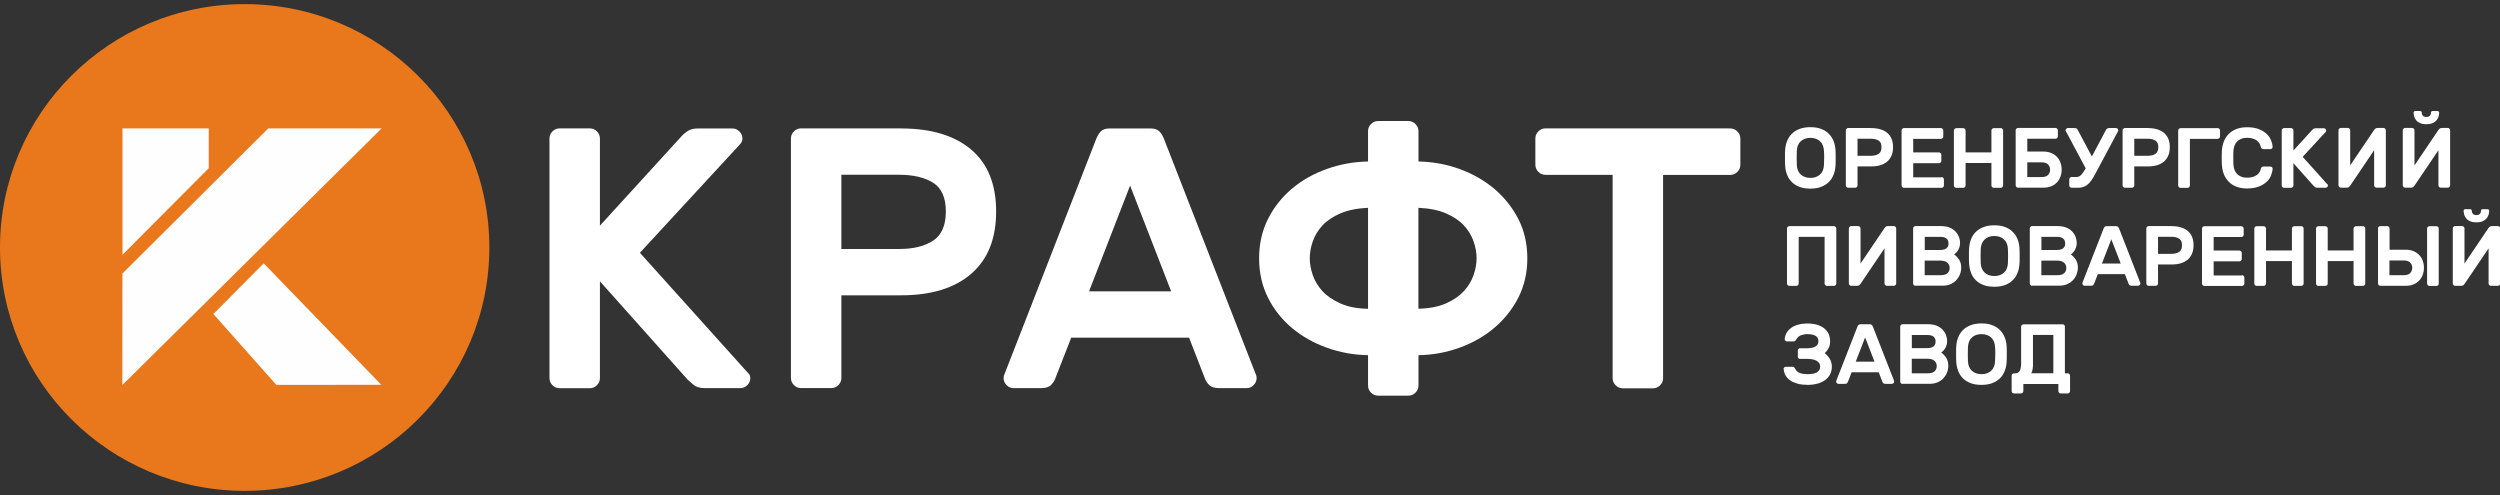 <svg width="303" height="60" viewBox="0 0 303 60" fill="none" xmlns="http://www.w3.org/2000/svg">
<rect x="0" y="0" width="303" height="60" fill="#333333" stroke="none"/>
<g clip-path="url(#clip0_4_150)">
<path d="M216.358 18.215C216.375 17.825 216.453 17.462 216.584 17.125C216.714 16.787 216.906 16.485 217.149 16.234C217.401 15.983 217.706 15.784 218.08 15.637C218.454 15.49 218.897 15.412 219.41 15.412C219.923 15.412 220.358 15.481 220.732 15.628C221.106 15.775 221.419 15.974 221.663 16.225C221.906 16.476 222.106 16.779 222.237 17.116C222.367 17.453 222.445 17.817 222.463 18.215C222.463 18.344 222.48 18.491 222.48 18.647C222.48 18.803 222.48 18.967 222.48 19.14C222.48 19.313 222.48 19.469 222.48 19.633C222.48 19.797 222.48 19.936 222.463 20.066C222.445 20.455 222.367 20.818 222.237 21.155C222.106 21.493 221.923 21.796 221.671 22.047C221.419 22.297 221.106 22.496 220.732 22.643C220.358 22.79 219.915 22.86 219.41 22.86C218.906 22.86 218.454 22.79 218.08 22.643C217.706 22.496 217.393 22.297 217.149 22.047C216.897 21.796 216.714 21.502 216.584 21.155C216.453 20.818 216.384 20.455 216.358 20.066C216.358 19.936 216.349 19.789 216.34 19.633C216.332 19.477 216.34 19.313 216.34 19.14C216.34 18.967 216.34 18.811 216.34 18.647C216.34 18.483 216.34 18.344 216.358 18.215ZM221.063 18.267C221.036 17.773 220.871 17.384 220.584 17.116C220.289 16.848 219.897 16.71 219.419 16.71C218.941 16.71 218.541 16.848 218.254 17.116C217.958 17.384 217.801 17.773 217.775 18.267C217.758 18.526 217.758 18.82 217.758 19.14C217.758 19.46 217.758 19.754 217.775 20.014C217.801 20.507 217.967 20.887 218.254 21.155C218.549 21.424 218.941 21.562 219.419 21.562C219.897 21.562 220.289 21.424 220.584 21.155C220.88 20.887 221.036 20.507 221.063 20.014C221.08 19.754 221.089 19.46 221.089 19.14C221.089 18.82 221.089 18.526 221.063 18.267Z" fill="white"/>
<path d="M226.793 15.525C227.628 15.525 228.28 15.724 228.741 16.113C229.202 16.502 229.437 17.082 229.437 17.834C229.437 18.587 229.202 19.166 228.741 19.573C228.28 19.971 227.628 20.17 226.793 20.17H225.132V22.471C225.132 22.548 225.106 22.609 225.045 22.669C224.993 22.721 224.924 22.756 224.845 22.756H224.002C223.924 22.756 223.863 22.73 223.802 22.669C223.75 22.618 223.715 22.548 223.715 22.471V15.802C223.715 15.724 223.741 15.663 223.802 15.603C223.854 15.551 223.924 15.516 224.002 15.516H226.785L226.793 15.525ZM225.132 18.881H226.741C227.141 18.881 227.454 18.803 227.689 18.647C227.924 18.492 228.037 18.224 228.037 17.834C228.037 17.445 227.924 17.186 227.689 17.038C227.454 16.891 227.141 16.814 226.741 16.814H225.132V18.881Z" fill="white"/>
<path d="M235.316 21.458C235.394 21.458 235.455 21.484 235.516 21.545C235.568 21.596 235.603 21.666 235.603 21.744V22.479C235.603 22.557 235.577 22.617 235.516 22.678C235.464 22.73 235.394 22.764 235.316 22.764H230.759C230.681 22.764 230.62 22.738 230.559 22.678C230.507 22.626 230.472 22.557 230.472 22.479V15.81C230.472 15.732 230.498 15.671 230.559 15.611C230.611 15.559 230.681 15.524 230.759 15.524H235.238C235.316 15.524 235.377 15.55 235.438 15.611C235.49 15.663 235.525 15.732 235.525 15.81V16.545C235.525 16.623 235.499 16.683 235.438 16.744C235.386 16.796 235.316 16.831 235.238 16.831H231.881V18.474H235.003C235.081 18.474 235.142 18.5 235.203 18.561C235.255 18.612 235.29 18.682 235.29 18.759V19.495C235.29 19.573 235.264 19.633 235.203 19.694C235.151 19.745 235.081 19.78 235.003 19.78H231.881V21.493H235.316V21.458Z" fill="white"/>
<path d="M242.49 15.524C242.569 15.524 242.63 15.55 242.69 15.611C242.743 15.663 242.777 15.732 242.777 15.81V22.479C242.777 22.557 242.751 22.617 242.69 22.678C242.638 22.73 242.569 22.764 242.49 22.764H241.647C241.569 22.764 241.508 22.738 241.447 22.678C241.395 22.626 241.36 22.557 241.36 22.479V19.754H238.229V22.479C238.229 22.557 238.203 22.617 238.142 22.678C238.09 22.73 238.02 22.764 237.942 22.764H237.099C237.02 22.764 236.959 22.738 236.899 22.686C236.846 22.634 236.812 22.565 236.812 22.488V15.819C236.812 15.741 236.838 15.68 236.899 15.62C236.951 15.568 237.02 15.533 237.099 15.533H237.942C238.02 15.533 238.081 15.559 238.142 15.62C238.194 15.671 238.229 15.741 238.229 15.819V18.474H241.36V15.819C241.36 15.741 241.386 15.68 241.447 15.62C241.499 15.568 241.569 15.533 241.647 15.533H242.49V15.524Z" fill="white"/>
<path d="M244.586 22.747C244.508 22.747 244.447 22.721 244.386 22.661C244.334 22.609 244.299 22.54 244.299 22.462V15.793C244.299 15.715 244.325 15.654 244.386 15.594C244.438 15.542 244.508 15.507 244.586 15.507H249.126C249.204 15.507 249.265 15.533 249.326 15.594C249.378 15.646 249.413 15.715 249.413 15.793V16.528C249.413 16.606 249.387 16.666 249.326 16.727C249.274 16.779 249.204 16.813 249.126 16.813H245.708V18.37H247.673C248.004 18.37 248.308 18.422 248.578 18.535C248.848 18.639 249.074 18.786 249.265 18.976C249.456 19.166 249.604 19.391 249.708 19.659C249.813 19.927 249.874 20.23 249.874 20.559C249.874 20.861 249.822 21.147 249.726 21.407C249.63 21.675 249.491 21.908 249.3 22.107C249.117 22.306 248.882 22.462 248.613 22.574C248.343 22.687 248.03 22.747 247.673 22.747H244.595H244.586ZM245.708 21.458H247.456C247.813 21.458 248.065 21.372 248.23 21.199C248.395 21.026 248.474 20.81 248.474 20.567C248.474 20.325 248.395 20.109 248.23 19.936C248.065 19.763 247.813 19.677 247.456 19.677H245.708V21.476V21.458Z" fill="white"/>
<path d="M250.361 15.888C250.361 15.888 250.343 15.828 250.343 15.793C250.343 15.732 250.369 15.672 250.43 15.611C250.482 15.551 250.552 15.516 250.63 15.516H251.404C251.543 15.516 251.639 15.542 251.7 15.594C251.761 15.646 251.804 15.706 251.839 15.776L253.535 18.967L255.231 15.776C255.265 15.706 255.309 15.646 255.37 15.594C255.431 15.542 255.526 15.516 255.665 15.516H256.448C256.526 15.516 256.587 15.542 256.648 15.603C256.7 15.655 256.735 15.724 256.735 15.802C256.735 15.836 256.735 15.871 256.709 15.897L254.178 20.645C254.022 20.931 253.883 21.199 253.735 21.45C253.596 21.701 253.439 21.926 253.265 22.125C253.091 22.323 252.9 22.471 252.674 22.583C252.448 22.695 252.178 22.756 251.856 22.756H251.082C251.004 22.756 250.943 22.73 250.882 22.669C250.83 22.618 250.795 22.548 250.795 22.471V21.735C250.795 21.657 250.822 21.597 250.882 21.536C250.935 21.484 251.004 21.45 251.082 21.45H251.674C251.9 21.45 252.083 21.363 252.248 21.19C252.404 21.017 252.587 20.749 252.787 20.403L250.378 15.888H250.361Z" fill="white"/>
<path d="M260.335 15.525C261.17 15.525 261.823 15.724 262.283 16.113C262.744 16.502 262.979 17.082 262.979 17.834C262.979 18.587 262.744 19.166 262.283 19.573C261.823 19.971 261.17 20.17 260.335 20.17H258.674V22.471C258.674 22.548 258.648 22.609 258.588 22.669C258.535 22.721 258.466 22.756 258.387 22.756H257.544C257.466 22.756 257.405 22.73 257.344 22.669C257.292 22.618 257.257 22.548 257.257 22.471V15.802C257.257 15.724 257.283 15.663 257.344 15.603C257.396 15.551 257.466 15.516 257.544 15.516H260.327L260.335 15.525ZM258.674 18.881H260.283C260.675 18.881 260.988 18.803 261.231 18.647C261.466 18.492 261.588 18.224 261.588 17.834C261.588 17.445 261.475 17.186 261.231 17.038C260.996 16.891 260.683 16.814 260.283 16.814H258.674V18.881Z" fill="white"/>
<path d="M268.78 15.524C268.858 15.524 268.919 15.55 268.98 15.611C269.032 15.663 269.067 15.732 269.067 15.81V16.545C269.067 16.623 269.04 16.683 268.98 16.744C268.927 16.796 268.858 16.831 268.78 16.831H265.414V22.488C265.414 22.565 265.388 22.626 265.327 22.686C265.275 22.738 265.205 22.773 265.127 22.773H264.284C264.205 22.773 264.144 22.747 264.084 22.686C264.031 22.634 263.997 22.565 263.997 22.488V15.819C263.997 15.741 264.023 15.68 264.084 15.62C264.136 15.568 264.205 15.533 264.284 15.533H268.771L268.78 15.524Z" fill="white"/>
<path d="M274.024 20.455C274.041 20.369 274.076 20.299 274.128 20.256C274.189 20.213 274.25 20.187 274.319 20.187H275.163C275.241 20.187 275.311 20.213 275.363 20.265C275.424 20.317 275.45 20.386 275.441 20.464C275.424 20.749 275.345 21.026 275.232 21.311C275.119 21.597 274.928 21.848 274.676 22.073C274.424 22.297 274.111 22.488 273.728 22.626C273.345 22.765 272.884 22.842 272.345 22.842C271.867 22.842 271.441 22.773 271.076 22.635C270.71 22.496 270.397 22.297 270.145 22.047C269.893 21.796 269.693 21.493 269.545 21.147C269.406 20.792 269.319 20.412 269.293 19.997C269.275 19.737 269.275 19.443 269.275 19.132C269.275 18.82 269.275 18.526 269.293 18.267C269.319 17.852 269.406 17.471 269.545 17.116C269.684 16.762 269.884 16.468 270.145 16.217C270.397 15.966 270.71 15.767 271.076 15.629C271.441 15.49 271.867 15.421 272.345 15.421C272.884 15.421 273.345 15.49 273.728 15.637C274.111 15.784 274.424 15.966 274.676 16.191C274.928 16.416 275.111 16.675 275.232 16.961C275.354 17.246 275.424 17.523 275.441 17.8C275.441 17.886 275.424 17.947 275.363 17.998C275.302 18.05 275.241 18.076 275.163 18.076H274.319C274.25 18.076 274.189 18.05 274.119 18.007C274.05 17.964 274.015 17.895 274.006 17.808C273.989 17.67 273.937 17.54 273.858 17.402C273.78 17.272 273.676 17.151 273.545 17.047C273.415 16.943 273.25 16.857 273.05 16.796C272.85 16.727 272.615 16.701 272.345 16.701C272.076 16.701 271.841 16.744 271.641 16.822C271.441 16.909 271.276 17.012 271.136 17.151C270.997 17.289 270.893 17.454 270.823 17.644C270.754 17.834 270.71 18.042 270.693 18.249C270.675 18.509 270.675 18.803 270.675 19.114C270.675 19.426 270.675 19.72 270.693 19.979C270.71 20.196 270.754 20.403 270.823 20.593C270.893 20.784 270.997 20.948 271.136 21.087C271.276 21.225 271.441 21.337 271.641 21.415C271.841 21.502 272.076 21.536 272.345 21.536C272.615 21.536 272.85 21.502 273.05 21.441C273.25 21.372 273.415 21.294 273.554 21.19C273.684 21.087 273.798 20.974 273.867 20.836C273.945 20.706 273.989 20.567 274.015 20.429L274.024 20.455Z" fill="white"/>
<path d="M282.076 22.314C282.076 22.314 282.129 22.384 282.137 22.41C282.137 22.436 282.146 22.462 282.146 22.47C282.146 22.548 282.12 22.609 282.059 22.669C282.007 22.721 281.937 22.756 281.859 22.756H280.876C280.737 22.756 280.624 22.721 280.546 22.643C280.468 22.565 280.415 22.531 280.398 22.513L277.963 19.78V22.479C277.963 22.557 277.937 22.617 277.876 22.678C277.824 22.73 277.754 22.764 277.676 22.764H276.833C276.754 22.764 276.693 22.738 276.633 22.678C276.58 22.626 276.546 22.557 276.546 22.479V15.81C276.546 15.732 276.572 15.671 276.633 15.611C276.685 15.559 276.754 15.524 276.833 15.524H277.676C277.754 15.524 277.815 15.55 277.876 15.611C277.928 15.663 277.963 15.732 277.963 15.81V18.24L280.224 15.767C280.285 15.697 280.355 15.646 280.424 15.602C280.494 15.559 280.581 15.542 280.694 15.542H281.65C281.729 15.542 281.789 15.568 281.85 15.628C281.903 15.68 281.937 15.749 281.937 15.827C281.937 15.879 281.92 15.931 281.876 15.983L279.085 19.01L282.085 22.349L282.076 22.314Z" fill="white"/>
<path d="M283.711 22.747C283.633 22.747 283.572 22.721 283.511 22.661C283.459 22.609 283.424 22.54 283.424 22.462V15.793C283.424 15.715 283.45 15.654 283.511 15.594C283.563 15.542 283.633 15.507 283.711 15.507H284.555C284.633 15.507 284.694 15.533 284.755 15.594C284.807 15.646 284.842 15.715 284.842 15.793V20.048L287.746 15.749C287.746 15.749 287.816 15.663 287.877 15.602C287.938 15.542 288.033 15.507 288.146 15.507H288.877C288.955 15.507 289.016 15.533 289.077 15.594C289.129 15.646 289.164 15.715 289.164 15.793V22.462C289.164 22.54 289.138 22.6 289.077 22.661C289.025 22.713 288.955 22.747 288.877 22.747H288.033C287.955 22.747 287.894 22.721 287.833 22.661C287.781 22.609 287.746 22.54 287.746 22.462V18.206L284.842 22.505C284.842 22.505 284.772 22.591 284.703 22.652C284.642 22.713 284.555 22.747 284.433 22.747H283.711Z" fill="white"/>
<path d="M291.503 22.747C291.425 22.747 291.364 22.721 291.303 22.661C291.251 22.609 291.216 22.54 291.216 22.462V15.793C291.216 15.715 291.242 15.655 291.303 15.594C291.355 15.542 291.425 15.508 291.503 15.508H292.347C292.425 15.508 292.486 15.534 292.547 15.594C292.599 15.646 292.634 15.715 292.634 15.793V20.049L295.538 15.75C295.538 15.75 295.608 15.663 295.669 15.603C295.73 15.542 295.825 15.508 295.938 15.508H296.669C296.747 15.508 296.808 15.534 296.869 15.594C296.921 15.646 296.956 15.715 296.956 15.793V22.462C296.956 22.54 296.93 22.6 296.869 22.661C296.817 22.713 296.747 22.747 296.669 22.747H295.825C295.747 22.747 295.686 22.721 295.625 22.661C295.573 22.609 295.538 22.54 295.538 22.462V18.206L292.634 22.505C292.634 22.505 292.564 22.592 292.495 22.652C292.434 22.713 292.347 22.747 292.225 22.747H291.503ZM294.817 14.928C295.017 14.841 295.173 14.729 295.295 14.599C295.417 14.461 295.495 14.314 295.547 14.149C295.599 13.985 295.625 13.821 295.625 13.656C295.625 13.605 295.608 13.553 295.573 13.518C295.538 13.483 295.486 13.457 295.425 13.457H294.834C294.773 13.457 294.721 13.475 294.686 13.518C294.651 13.553 294.634 13.605 294.634 13.656C294.634 13.812 294.591 13.933 294.495 14.028C294.399 14.124 294.26 14.175 294.077 14.175C293.895 14.175 293.747 14.124 293.66 14.028C293.564 13.933 293.521 13.812 293.521 13.656C293.521 13.605 293.503 13.553 293.469 13.518C293.434 13.483 293.382 13.457 293.321 13.457H292.729C292.669 13.457 292.616 13.475 292.582 13.518C292.547 13.553 292.529 13.605 292.529 13.656C292.529 13.821 292.556 13.985 292.608 14.149C292.66 14.314 292.747 14.461 292.86 14.599C292.973 14.738 293.138 14.841 293.338 14.928C293.538 15.014 293.782 15.058 294.077 15.058C294.373 15.058 294.617 15.014 294.817 14.928Z" fill="white"/>
<path d="M222.271 27.409C222.35 27.409 222.41 27.435 222.471 27.496C222.524 27.548 222.558 27.617 222.558 27.695V34.364C222.558 34.441 222.532 34.502 222.471 34.562C222.419 34.614 222.35 34.649 222.271 34.649H221.428C221.349 34.649 221.289 34.623 221.228 34.562C221.176 34.511 221.141 34.441 221.141 34.364V28.707H218.001V34.364C218.001 34.441 217.975 34.502 217.914 34.562C217.862 34.614 217.793 34.649 217.714 34.649H216.871C216.793 34.649 216.732 34.623 216.671 34.562C216.619 34.511 216.584 34.441 216.584 34.364V27.695C216.584 27.617 216.61 27.556 216.671 27.496C216.723 27.444 216.793 27.409 216.871 27.409H222.245H222.271Z" fill="white"/>
<path d="M224.367 34.641C224.289 34.641 224.228 34.615 224.167 34.554C224.115 34.502 224.08 34.433 224.08 34.355V27.686C224.08 27.608 224.106 27.548 224.167 27.487C224.219 27.436 224.289 27.401 224.367 27.401H225.211C225.289 27.401 225.35 27.427 225.411 27.487C225.463 27.539 225.498 27.608 225.498 27.686V31.942L228.402 27.643C228.402 27.643 228.472 27.557 228.533 27.496C228.594 27.436 228.689 27.401 228.802 27.401H229.533C229.611 27.401 229.672 27.427 229.733 27.487C229.785 27.539 229.82 27.608 229.82 27.686V34.355C229.82 34.433 229.794 34.494 229.733 34.554C229.681 34.606 229.611 34.641 229.533 34.641H228.689C228.611 34.641 228.55 34.615 228.489 34.554C228.437 34.502 228.402 34.433 228.402 34.355V30.1L225.498 34.398C225.498 34.398 225.428 34.485 225.359 34.546C225.298 34.606 225.211 34.641 225.089 34.641H224.367Z" fill="white"/>
<path d="M232.159 34.641C232.081 34.641 232.02 34.615 231.959 34.554C231.907 34.502 231.872 34.433 231.872 34.355V27.686C231.872 27.608 231.898 27.548 231.959 27.487C232.011 27.436 232.081 27.401 232.159 27.401H235.22C235.664 27.401 236.038 27.47 236.333 27.6C236.629 27.738 236.873 27.903 237.047 28.102C237.22 28.3 237.36 28.525 237.438 28.759C237.516 28.992 237.56 29.217 237.56 29.425C237.56 29.633 237.534 29.814 237.473 29.979C237.42 30.143 237.351 30.281 237.273 30.394C237.194 30.506 237.116 30.601 237.029 30.679C236.951 30.757 236.881 30.809 236.838 30.835C237.055 30.982 237.247 31.181 237.429 31.449C237.612 31.717 237.699 32.046 237.699 32.452C237.699 32.712 237.655 32.971 237.551 33.231C237.455 33.49 237.307 33.724 237.125 33.931C236.942 34.139 236.707 34.303 236.42 34.433C236.142 34.563 235.82 34.623 235.446 34.623H232.142L232.159 34.641ZM236.16 29.503C236.16 29.243 236.073 29.044 235.907 28.906C235.742 28.767 235.481 28.707 235.116 28.707H233.281V30.299H235.116C235.472 30.299 235.742 30.229 235.907 30.1C236.073 29.97 236.16 29.771 236.16 29.503ZM233.281 33.352H235.203C235.586 33.352 235.864 33.274 236.038 33.11C236.212 32.945 236.299 32.738 236.299 32.478C236.299 32.219 236.203 32.002 236.02 31.838C235.838 31.674 235.559 31.587 235.194 31.587H233.272V33.352H233.281Z" fill="white"/>
<path d="M238.655 30.108C238.681 29.719 238.751 29.356 238.881 29.018C239.012 28.681 239.194 28.378 239.447 28.127C239.699 27.877 240.003 27.678 240.377 27.531C240.751 27.384 241.195 27.306 241.708 27.306C242.221 27.306 242.656 27.375 243.03 27.522C243.404 27.669 243.717 27.868 243.96 28.119C244.212 28.37 244.404 28.672 244.534 29.01C244.665 29.347 244.743 29.71 244.76 30.108C244.76 30.238 244.769 30.385 244.778 30.541C244.786 30.696 244.778 30.861 244.778 31.034C244.778 31.207 244.778 31.362 244.778 31.527C244.778 31.691 244.778 31.829 244.76 31.959C244.743 32.349 244.665 32.712 244.534 33.049C244.404 33.386 244.212 33.689 243.969 33.94C243.717 34.191 243.404 34.39 243.03 34.537C242.656 34.684 242.212 34.753 241.708 34.753C241.203 34.753 240.751 34.684 240.377 34.537C240.003 34.39 239.69 34.191 239.447 33.94C239.194 33.689 239.012 33.395 238.881 33.049C238.751 32.712 238.681 32.349 238.655 31.959C238.655 31.829 238.647 31.682 238.638 31.527C238.629 31.371 238.638 31.207 238.638 31.034C238.638 30.861 238.638 30.705 238.638 30.541C238.638 30.376 238.638 30.238 238.655 30.108ZM243.36 30.16C243.334 29.667 243.169 29.278 242.882 29.01C242.586 28.741 242.195 28.603 241.716 28.603C241.238 28.603 240.847 28.741 240.551 29.01C240.255 29.278 240.099 29.667 240.064 30.16C240.047 30.42 240.047 30.714 240.047 31.034C240.047 31.354 240.047 31.648 240.064 31.907C240.09 32.4 240.255 32.781 240.551 33.049C240.847 33.317 241.238 33.456 241.716 33.456C242.195 33.456 242.586 33.317 242.882 33.049C243.177 32.781 243.334 32.4 243.36 31.907C243.377 31.648 243.377 31.354 243.377 31.034C243.377 30.714 243.377 30.42 243.36 30.16Z" fill="white"/>
<path d="M246.299 34.641C246.221 34.641 246.16 34.615 246.099 34.554C246.047 34.502 246.012 34.433 246.012 34.355V27.686C246.012 27.608 246.039 27.548 246.099 27.487C246.152 27.436 246.221 27.401 246.299 27.401H249.361C249.804 27.401 250.178 27.47 250.474 27.6C250.769 27.73 251.013 27.903 251.187 28.102C251.361 28.3 251.5 28.525 251.578 28.759C251.656 28.992 251.7 29.217 251.7 29.425C251.7 29.633 251.674 29.814 251.613 29.979C251.561 30.143 251.491 30.281 251.413 30.394C251.335 30.506 251.256 30.601 251.169 30.679C251.091 30.757 251.03 30.809 250.978 30.835C251.195 30.982 251.387 31.181 251.569 31.449C251.752 31.717 251.839 32.046 251.839 32.452C251.839 32.712 251.787 32.971 251.691 33.231C251.596 33.49 251.456 33.724 251.265 33.931C251.074 34.139 250.848 34.303 250.561 34.433C250.282 34.563 249.952 34.623 249.587 34.623H246.282L246.299 34.641ZM250.3 29.503C250.3 29.243 250.213 29.044 250.048 28.906C249.882 28.767 249.621 28.707 249.256 28.707H247.421V30.299H249.256C249.613 30.299 249.882 30.229 250.048 30.1C250.213 29.961 250.3 29.771 250.3 29.503ZM247.421 33.352H249.343C249.726 33.352 250.004 33.274 250.178 33.11C250.352 32.945 250.439 32.738 250.439 32.478C250.439 32.219 250.343 32.002 250.161 31.838C249.978 31.674 249.7 31.587 249.334 31.587H247.413V33.352H247.421Z" fill="white"/>
<path d="M256.457 27.409C256.57 27.409 256.648 27.435 256.709 27.496C256.761 27.556 256.813 27.643 256.857 27.755L259.405 34.277C259.405 34.277 259.414 34.32 259.414 34.346C259.414 34.424 259.387 34.485 259.327 34.545C259.274 34.597 259.205 34.632 259.127 34.632H258.379C258.24 34.632 258.144 34.606 258.092 34.545C258.04 34.485 257.996 34.433 257.979 34.372L257.535 33.222H254.257L253.813 34.372C253.787 34.424 253.752 34.485 253.7 34.545C253.648 34.606 253.552 34.632 253.413 34.632H252.665C252.587 34.632 252.526 34.606 252.465 34.545C252.413 34.493 252.378 34.424 252.378 34.346C252.378 34.32 252.378 34.294 252.387 34.277L254.935 27.755C254.978 27.634 255.022 27.548 255.083 27.496C255.135 27.435 255.222 27.409 255.335 27.409H256.474H256.457ZM257.031 31.942L255.892 29.001L254.752 31.942H257.031Z" fill="white"/>
<path d="M263.214 27.41C264.049 27.41 264.701 27.608 265.162 27.998C265.623 28.387 265.858 28.966 265.858 29.719C265.858 30.471 265.623 31.051 265.162 31.458C264.701 31.855 264.049 32.054 263.214 32.054H261.553V34.355C261.553 34.433 261.527 34.494 261.466 34.554C261.414 34.606 261.344 34.641 261.266 34.641H260.422C260.344 34.641 260.283 34.615 260.222 34.554C260.17 34.502 260.135 34.433 260.135 34.355V27.686C260.135 27.608 260.162 27.548 260.222 27.487C260.275 27.436 260.344 27.401 260.422 27.401H263.205L263.214 27.41ZM261.553 30.766H263.162C263.562 30.766 263.875 30.688 264.11 30.532C264.345 30.376 264.458 30.108 264.458 29.719C264.458 29.33 264.345 29.07 264.11 28.923C263.875 28.776 263.562 28.698 263.162 28.698H261.553V30.766Z" fill="white"/>
<path d="M271.728 33.352C271.806 33.352 271.867 33.378 271.928 33.438C271.98 33.49 272.015 33.559 272.015 33.637V34.372C272.015 34.45 271.989 34.511 271.928 34.571C271.876 34.623 271.806 34.658 271.728 34.658H267.171C267.092 34.658 267.032 34.632 266.971 34.571C266.919 34.519 266.884 34.45 266.884 34.372V27.703C266.884 27.626 266.91 27.565 266.971 27.505C267.023 27.453 267.092 27.418 267.171 27.418H271.649C271.728 27.418 271.789 27.444 271.849 27.505C271.902 27.556 271.936 27.626 271.936 27.703V28.439C271.936 28.517 271.91 28.577 271.849 28.638C271.797 28.689 271.728 28.724 271.649 28.724H268.293V30.367H271.415C271.493 30.367 271.554 30.393 271.615 30.454C271.667 30.506 271.702 30.575 271.702 30.653V31.388C271.702 31.466 271.675 31.527 271.615 31.587C271.562 31.639 271.493 31.674 271.415 31.674H268.293V33.386H271.728V33.352Z" fill="white"/>
<path d="M278.911 27.409C278.989 27.409 279.05 27.435 279.111 27.496C279.163 27.548 279.198 27.617 279.198 27.695V34.364C279.198 34.441 279.172 34.502 279.111 34.562C279.059 34.614 278.989 34.649 278.911 34.649H278.067C277.989 34.649 277.928 34.623 277.867 34.562C277.815 34.511 277.78 34.441 277.78 34.364V31.639H274.641V34.364C274.641 34.441 274.615 34.502 274.554 34.562C274.502 34.614 274.432 34.649 274.354 34.649H273.511C273.432 34.649 273.371 34.623 273.31 34.571C273.258 34.519 273.224 34.45 273.224 34.372V27.703C273.224 27.625 273.25 27.565 273.31 27.504C273.363 27.452 273.432 27.418 273.511 27.418H274.354C274.432 27.418 274.493 27.444 274.554 27.504C274.606 27.556 274.641 27.625 274.641 27.703V30.359H277.78V27.703C277.78 27.625 277.807 27.565 277.867 27.504C277.92 27.452 277.989 27.418 278.067 27.418H278.911V27.409Z" fill="white"/>
<path d="M286.381 27.409C286.459 27.409 286.52 27.435 286.581 27.496C286.633 27.548 286.668 27.617 286.668 27.695V34.364C286.668 34.441 286.642 34.502 286.581 34.562C286.529 34.614 286.459 34.649 286.381 34.649H285.538C285.459 34.649 285.398 34.623 285.338 34.562C285.285 34.511 285.251 34.441 285.251 34.364V31.639H282.12V34.364C282.12 34.441 282.094 34.502 282.033 34.562C281.981 34.614 281.911 34.649 281.833 34.649H280.989C280.911 34.649 280.85 34.623 280.789 34.571C280.737 34.519 280.702 34.45 280.702 34.372V27.703C280.702 27.625 280.728 27.565 280.789 27.504C280.842 27.452 280.911 27.418 280.989 27.418H281.833C281.911 27.418 281.972 27.444 282.033 27.504C282.085 27.556 282.12 27.625 282.12 27.703V30.359H285.251V27.703C285.251 27.625 285.277 27.565 285.338 27.504C285.39 27.452 285.459 27.418 285.538 27.418H286.381V27.409Z" fill="white"/>
<path d="M288.199 27.695C288.199 27.617 288.225 27.556 288.286 27.496C288.338 27.444 288.407 27.409 288.486 27.409H289.329C289.408 27.409 289.468 27.435 289.529 27.496C289.581 27.548 289.616 27.617 289.616 27.695V30.264H291.582C291.912 30.264 292.216 30.316 292.486 30.428C292.756 30.532 292.982 30.679 293.173 30.869C293.364 31.059 293.512 31.284 293.617 31.552C293.721 31.821 293.782 32.123 293.782 32.452C293.782 32.755 293.73 33.04 293.634 33.3C293.538 33.568 293.399 33.801 293.208 34C293.025 34.199 292.79 34.355 292.521 34.467C292.251 34.58 291.938 34.64 291.582 34.64H288.503C288.425 34.64 288.364 34.614 288.303 34.554C288.251 34.502 288.216 34.433 288.216 34.355V27.686L288.199 27.695ZM289.599 33.352H291.356C291.712 33.352 291.964 33.265 292.121 33.092C292.277 32.919 292.364 32.703 292.364 32.461C292.364 32.218 292.286 32.002 292.121 31.829C291.964 31.656 291.703 31.57 291.356 31.57H289.599V33.369V33.352ZM295.295 27.418C295.373 27.418 295.434 27.444 295.495 27.504C295.547 27.556 295.573 27.625 295.573 27.703V34.372C295.573 34.45 295.547 34.511 295.495 34.571C295.443 34.623 295.373 34.658 295.295 34.658H294.451C294.373 34.658 294.312 34.632 294.251 34.571C294.199 34.519 294.164 34.45 294.164 34.372V27.703C294.164 27.625 294.191 27.565 294.251 27.504C294.304 27.452 294.373 27.418 294.451 27.418H295.295Z" fill="white"/>
<path d="M297.565 34.64C297.487 34.64 297.426 34.614 297.365 34.554C297.313 34.502 297.278 34.433 297.278 34.355V27.686C297.278 27.608 297.304 27.548 297.365 27.487C297.417 27.435 297.487 27.401 297.565 27.401H298.408C298.487 27.401 298.548 27.427 298.608 27.487C298.661 27.539 298.695 27.608 298.695 27.686V31.942L301.6 27.643C301.6 27.643 301.67 27.556 301.739 27.496C301.809 27.435 301.887 27.401 302.009 27.401H302.739C302.817 27.401 302.878 27.427 302.939 27.487C302.991 27.539 303.026 27.608 303.026 27.686V34.355C303.026 34.433 303 34.493 302.939 34.554C302.887 34.606 302.817 34.64 302.739 34.64H301.896C301.817 34.64 301.756 34.614 301.696 34.554C301.643 34.502 301.617 34.433 301.617 34.355V30.099L298.713 34.398C298.713 34.398 298.643 34.485 298.582 34.545C298.521 34.606 298.426 34.64 298.313 34.64H297.582H297.565ZM300.878 26.821C301.078 26.735 301.235 26.622 301.356 26.492C301.469 26.354 301.556 26.207 301.609 26.043C301.661 25.878 301.687 25.714 301.687 25.549C301.687 25.498 301.67 25.446 301.635 25.411C301.6 25.377 301.548 25.351 301.487 25.351H300.896C300.835 25.351 300.782 25.368 300.748 25.411C300.713 25.446 300.696 25.498 300.696 25.549C300.696 25.705 300.652 25.826 300.556 25.922C300.461 26.017 300.322 26.069 300.139 26.069C299.956 26.069 299.808 26.017 299.722 25.922C299.626 25.826 299.582 25.705 299.582 25.549C299.582 25.498 299.565 25.446 299.53 25.411C299.495 25.377 299.443 25.351 299.382 25.351H298.791C298.73 25.351 298.678 25.368 298.643 25.411C298.608 25.446 298.591 25.498 298.591 25.549C298.591 25.714 298.617 25.878 298.669 26.043C298.721 26.207 298.808 26.354 298.921 26.492C299.035 26.631 299.2 26.735 299.4 26.821C299.6 26.907 299.843 26.951 300.139 26.951C300.435 26.951 300.678 26.907 300.878 26.821Z" fill="white"/>
<path d="M216.166 44.735C216.166 44.648 216.184 44.588 216.245 44.536C216.306 44.484 216.375 44.458 216.445 44.458H217.288C217.358 44.458 217.419 44.484 217.462 44.536C217.506 44.588 217.558 44.648 217.593 44.726C217.723 44.968 217.923 45.133 218.175 45.219C218.427 45.306 218.732 45.349 219.071 45.349C219.28 45.349 219.471 45.331 219.662 45.306C219.854 45.28 220.01 45.228 220.149 45.159C220.288 45.089 220.393 44.994 220.48 44.873C220.567 44.752 220.602 44.605 220.602 44.432C220.602 44.259 220.567 44.112 220.48 43.999C220.393 43.887 220.288 43.792 220.149 43.714C220.01 43.645 219.845 43.584 219.662 43.55C219.48 43.515 219.28 43.498 219.071 43.498H218.149C218.071 43.498 218.01 43.463 217.967 43.411C217.914 43.359 217.897 43.299 217.897 43.221V42.486C217.897 42.408 217.923 42.347 217.967 42.295C218.01 42.244 218.08 42.218 218.149 42.209H219.01C219.445 42.209 219.784 42.14 220.028 42.001C220.271 41.863 220.393 41.647 220.393 41.361C220.393 41.05 220.271 40.834 220.028 40.695C219.784 40.557 219.445 40.496 219.027 40.496C218.793 40.496 218.549 40.54 218.306 40.626C218.053 40.713 217.862 40.877 217.732 41.111C217.688 41.188 217.645 41.249 217.601 41.301C217.549 41.353 217.497 41.379 217.427 41.379H216.584C216.506 41.379 216.436 41.353 216.384 41.301C216.323 41.249 216.297 41.18 216.306 41.102C216.323 40.825 216.401 40.574 216.54 40.341C216.671 40.107 216.862 39.908 217.097 39.735C217.332 39.562 217.619 39.432 217.949 39.346C218.28 39.251 218.636 39.208 219.036 39.208C219.906 39.208 220.593 39.398 221.08 39.787C221.567 40.176 221.81 40.695 221.81 41.37C221.81 41.69 221.749 41.958 221.628 42.192C221.506 42.425 221.349 42.624 221.158 42.806C221.41 42.996 221.61 43.23 221.776 43.507C221.941 43.783 222.019 44.095 222.019 44.432C222.019 44.769 221.949 45.107 221.802 45.383C221.654 45.66 221.454 45.885 221.193 46.075C220.932 46.257 220.628 46.404 220.271 46.499C219.915 46.594 219.523 46.646 219.088 46.646C218.654 46.646 218.236 46.603 217.888 46.508C217.54 46.413 217.236 46.283 216.993 46.119C216.749 45.954 216.558 45.747 216.419 45.522C216.288 45.288 216.21 45.038 216.184 44.752L216.166 44.735Z" fill="white"/>
<path d="M226.62 39.303C226.733 39.303 226.811 39.329 226.872 39.389C226.924 39.45 226.976 39.536 227.02 39.649L229.568 46.171C229.568 46.171 229.576 46.214 229.576 46.24C229.576 46.318 229.55 46.378 229.489 46.439C229.437 46.491 229.368 46.525 229.289 46.525H228.541C228.402 46.525 228.307 46.499 228.254 46.439C228.202 46.378 228.159 46.326 228.141 46.266L227.698 45.115H224.419L223.976 46.266C223.95 46.318 223.915 46.378 223.863 46.439C223.811 46.499 223.715 46.525 223.576 46.525H222.828C222.75 46.525 222.689 46.499 222.628 46.439C222.576 46.387 222.541 46.318 222.541 46.24C222.541 46.214 222.541 46.188 222.55 46.171L225.098 39.649C225.141 39.528 225.185 39.441 225.245 39.389C225.298 39.329 225.385 39.303 225.498 39.303H226.637H226.62ZM227.193 43.835L226.054 40.894L224.915 43.835H227.193Z" fill="white"/>
<path d="M230.594 46.534C230.515 46.534 230.455 46.508 230.394 46.447C230.342 46.395 230.307 46.326 230.307 46.248V39.579C230.307 39.502 230.333 39.441 230.394 39.38C230.446 39.328 230.515 39.294 230.594 39.294H233.655C234.098 39.294 234.472 39.363 234.768 39.493C235.064 39.631 235.307 39.796 235.481 39.995C235.655 40.194 235.794 40.418 235.872 40.652C235.951 40.886 235.994 41.11 235.994 41.318C235.994 41.526 235.968 41.707 235.907 41.872C235.855 42.036 235.786 42.174 235.707 42.287C235.629 42.399 235.551 42.494 235.464 42.572C235.385 42.65 235.316 42.702 235.272 42.728C235.49 42.875 235.681 43.074 235.864 43.342C236.046 43.61 236.133 43.939 236.133 44.345C236.133 44.605 236.09 44.864 235.986 45.124C235.89 45.383 235.742 45.617 235.559 45.825C235.377 46.032 235.142 46.197 234.855 46.326C234.577 46.456 234.255 46.517 233.881 46.517H230.576L230.594 46.534ZM234.594 41.396C234.594 41.136 234.507 40.937 234.342 40.799C234.177 40.661 233.916 40.6 233.551 40.6H231.716V42.192H233.551C233.907 42.192 234.177 42.122 234.342 41.993C234.507 41.863 234.594 41.664 234.594 41.396ZM231.716 45.245H233.637C234.02 45.245 234.298 45.167 234.472 45.003C234.646 44.838 234.733 44.631 234.733 44.371C234.733 44.112 234.638 43.896 234.455 43.731C234.272 43.567 233.994 43.48 233.629 43.48H231.707V45.245H231.716Z" fill="white"/>
<path d="M237.099 42.002C237.116 41.612 237.194 41.249 237.325 40.912C237.455 40.575 237.647 40.272 237.89 40.021C238.142 39.77 238.447 39.571 238.821 39.424C239.194 39.277 239.638 39.199 240.151 39.199C240.664 39.199 241.099 39.268 241.473 39.416C241.847 39.562 242.16 39.761 242.403 40.012C242.647 40.263 242.847 40.566 242.977 40.903C243.108 41.241 243.186 41.604 243.204 42.002C243.204 42.132 243.221 42.279 243.221 42.434C243.221 42.59 243.221 42.754 243.221 42.927C243.221 43.1 243.221 43.256 243.221 43.42C243.221 43.585 243.221 43.723 243.204 43.853C243.186 44.242 243.108 44.605 242.977 44.943C242.847 45.28 242.664 45.583 242.412 45.834C242.16 46.084 241.847 46.283 241.473 46.43C241.099 46.578 240.655 46.647 240.151 46.647C239.647 46.647 239.194 46.578 238.821 46.43C238.447 46.283 238.134 46.084 237.89 45.834C237.638 45.583 237.455 45.289 237.325 44.943C237.194 44.605 237.125 44.242 237.099 43.853C237.099 43.723 237.09 43.576 237.081 43.42C237.073 43.265 237.081 43.1 237.081 42.927C237.081 42.754 237.081 42.599 237.081 42.434C237.081 42.27 237.081 42.132 237.099 42.002ZM241.803 42.054C241.777 41.561 241.612 41.171 241.325 40.903C241.029 40.635 240.638 40.497 240.16 40.497C239.681 40.497 239.281 40.635 238.994 40.903C238.699 41.171 238.542 41.561 238.516 42.054C238.499 42.313 238.499 42.607 238.499 42.927C238.499 43.247 238.499 43.541 238.516 43.801C238.542 44.294 238.707 44.675 238.994 44.943C239.29 45.211 239.681 45.349 240.16 45.349C240.638 45.349 241.029 45.211 241.325 44.943C241.621 44.675 241.777 44.294 241.803 43.801C241.821 43.541 241.829 43.247 241.829 42.927C241.829 42.607 241.829 42.313 241.803 42.054Z" fill="white"/>
<path d="M249.987 39.303C250.065 39.303 250.126 39.329 250.187 39.389C250.239 39.441 250.265 39.51 250.265 39.588V45.245H250.604C250.682 45.245 250.743 45.271 250.804 45.332C250.856 45.383 250.891 45.453 250.891 45.531V47.399C250.891 47.477 250.865 47.537 250.804 47.598C250.752 47.65 250.682 47.684 250.604 47.684H249.761C249.682 47.684 249.621 47.658 249.561 47.598C249.508 47.546 249.474 47.477 249.474 47.399V46.543H245.23V47.399C245.23 47.477 245.204 47.537 245.143 47.598C245.091 47.65 245.021 47.684 244.943 47.684H244.099C244.021 47.684 243.96 47.658 243.899 47.598C243.847 47.546 243.812 47.477 243.812 47.399V45.531C243.812 45.453 243.838 45.392 243.882 45.34C243.925 45.288 243.995 45.262 244.064 45.254H244.212C244.473 45.254 244.665 45.159 244.786 44.96C244.899 44.761 244.96 44.458 244.96 44.034V39.597C244.96 39.519 244.986 39.458 245.047 39.398C245.099 39.346 245.169 39.311 245.247 39.311H249.961L249.987 39.303ZM248.865 45.236V40.592H246.395V44.121C246.395 44.199 246.395 44.285 246.395 44.389C246.395 44.493 246.378 44.596 246.36 44.7C246.343 44.804 246.326 44.899 246.291 45.003C246.265 45.098 246.221 45.176 246.178 45.236H248.865Z" fill="white"/>
<path fill-rule="evenodd" clip-rule="evenodd" d="M29.655 0.5C46.03 0.5 59.309 13.708 59.309 29.996C59.309 46.283 46.03 59.491 29.655 59.491C13.279 59.491 0 46.283 0 29.996C0 13.708 13.279 0.5 29.655 0.5Z" fill="#E9781C"/>
<path fill-rule="evenodd" clip-rule="evenodd" d="M14.845 15.559H25.298V20.386L14.845 30.878V15.559Z" fill="#FEFEFE"/>
<path fill-rule="evenodd" clip-rule="evenodd" d="M14.827 46.664L46.256 15.559C41.673 15.559 37.09 15.559 32.516 15.559L14.836 33.153C14.836 33.992 14.836 45.383 14.827 46.655" fill="#FEFEFE"/>
<path fill-rule="evenodd" clip-rule="evenodd" d="M25.863 38.057L31.959 31.916L46.213 46.638L33.49 46.647L25.863 38.057Z" fill="#FEFEFE"/>
<path d="M90.625 45.15C90.773 45.297 90.869 45.435 90.895 45.556C90.921 45.678 90.938 45.764 90.938 45.825C90.938 46.153 90.817 46.439 90.573 46.681C90.329 46.923 90.043 47.044 89.712 47.044H85.416C84.816 47.044 84.329 46.889 83.972 46.569C83.616 46.248 83.398 46.067 83.338 46.006L72.711 34.096V45.833C72.711 46.162 72.589 46.447 72.345 46.69C72.102 46.932 71.815 47.053 71.484 47.053H67.823C67.493 47.053 67.206 46.932 66.962 46.69C66.719 46.447 66.597 46.162 66.597 45.833V16.779C66.597 16.45 66.719 16.165 66.962 15.922C67.206 15.68 67.493 15.559 67.823 15.559H71.484C71.815 15.559 72.102 15.68 72.345 15.922C72.589 16.165 72.711 16.45 72.711 16.779V27.349L82.564 16.554C82.833 16.251 83.12 16.017 83.425 15.836C83.729 15.654 84.12 15.568 84.599 15.568H88.755C89.086 15.568 89.373 15.689 89.616 15.931C89.86 16.173 89.982 16.459 89.982 16.787C89.982 17.029 89.895 17.254 89.712 17.462L77.555 30.636L90.617 45.159L90.625 45.15Z" fill="white"/>
<path d="M109.209 15.568C112.853 15.568 115.688 16.424 117.706 18.128C119.723 19.841 120.732 22.34 120.732 25.636C120.732 28.932 119.723 31.449 117.706 33.187C115.688 34.926 112.853 35.791 109.209 35.791H101.974V45.816C101.974 46.145 101.852 46.43 101.609 46.672C101.365 46.914 101.078 47.036 100.748 47.036H97.087C96.756 47.036 96.469 46.914 96.226 46.672C95.982 46.43 95.861 46.145 95.861 45.816V16.779C95.861 16.45 95.982 16.165 96.226 15.922C96.469 15.68 96.756 15.559 97.087 15.559H109.201L109.209 15.568ZM101.974 30.177H108.983C110.705 30.177 112.071 29.84 113.097 29.165C114.123 28.491 114.636 27.314 114.636 25.636C114.636 23.958 114.123 22.799 113.097 22.15C112.071 21.51 110.697 21.181 108.983 21.181H101.974V30.177Z" fill="white"/>
<path d="M139.456 15.568C139.934 15.568 140.299 15.698 140.543 15.948C140.786 16.199 140.995 16.588 141.177 17.099L152.257 45.513C152.283 45.6 152.3 45.712 152.3 45.825C152.3 46.153 152.178 46.439 151.935 46.681C151.691 46.923 151.404 47.044 151.074 47.044H147.821C147.221 47.044 146.795 46.915 146.552 46.664C146.308 46.413 146.143 46.162 146.056 45.92L144.117 40.929H129.829L127.881 45.92C127.794 46.162 127.628 46.404 127.385 46.664C127.141 46.915 126.724 47.044 126.115 47.044H122.863C122.532 47.044 122.245 46.923 122.002 46.681C121.758 46.439 121.637 46.153 121.637 45.825C121.637 45.704 121.654 45.6 121.68 45.513L132.759 17.099C132.942 16.588 133.151 16.208 133.394 15.948C133.638 15.698 133.994 15.568 134.481 15.568H139.456ZM141.943 35.307L136.968 22.496L131.994 35.307H141.943Z" fill="white"/>
<path d="M170.693 14.668C171.023 14.668 171.31 14.79 171.554 15.032C171.797 15.274 171.919 15.559 171.919 15.888V19.573C173.641 19.608 175.285 19.902 176.867 20.472C178.45 21.043 179.85 21.839 181.068 22.851C182.285 23.872 183.268 25.091 184.007 26.519C184.746 27.946 185.112 29.537 185.112 31.311C185.112 33.084 184.738 34.675 184.007 36.103C183.268 37.53 182.285 38.749 181.068 39.77C179.85 40.791 178.442 41.587 176.867 42.149C175.285 42.72 173.632 43.022 171.919 43.048V46.733C171.919 47.062 171.797 47.347 171.554 47.589C171.31 47.832 171.023 47.953 170.693 47.953H167.032C166.701 47.953 166.414 47.832 166.171 47.589C165.927 47.347 165.806 47.062 165.806 46.733V43.048C164.092 43.022 162.431 42.72 160.831 42.149C159.231 41.578 157.822 40.782 156.605 39.77C155.387 38.749 154.413 37.53 153.692 36.103C152.97 34.675 152.604 33.084 152.604 31.311C152.604 29.537 152.97 27.946 153.692 26.519C154.413 25.091 155.387 23.872 156.605 22.851C157.822 21.831 159.231 21.035 160.831 20.472C162.431 19.902 164.084 19.608 165.806 19.573V15.888C165.806 15.559 165.927 15.274 166.171 15.032C166.414 14.79 166.701 14.668 167.032 14.668H170.693ZM165.806 25.187C164.475 25.247 163.362 25.472 162.458 25.861C161.553 26.25 160.831 26.735 160.283 27.323C159.744 27.911 159.353 28.551 159.109 29.252C158.866 29.953 158.744 30.636 158.744 31.302C158.744 31.968 158.866 32.643 159.109 33.352C159.353 34.053 159.744 34.701 160.283 35.289C160.823 35.878 161.553 36.371 162.458 36.777C163.362 37.184 164.475 37.4 165.806 37.426V25.195V25.187ZM178.963 31.302C178.963 30.645 178.842 29.961 178.598 29.252C178.355 28.551 177.963 27.903 177.424 27.323C176.885 26.735 176.154 26.25 175.259 25.861C174.354 25.472 173.241 25.247 171.91 25.187V37.417C173.241 37.391 174.354 37.166 175.259 36.769C176.163 36.371 176.885 35.869 177.424 35.281C177.963 34.693 178.355 34.053 178.598 33.343C178.842 32.643 178.963 31.959 178.963 31.293V31.302Z" fill="white"/>
<path d="M209.705 15.568C210.035 15.568 210.322 15.689 210.566 15.931C210.809 16.173 210.931 16.459 210.931 16.787V19.979C210.931 20.308 210.809 20.593 210.566 20.835C210.322 21.078 210.035 21.199 209.705 21.199H201.565V45.842C201.565 46.171 201.443 46.456 201.2 46.698C200.956 46.94 200.669 47.062 200.339 47.062H196.678C196.347 47.062 196.06 46.94 195.817 46.698C195.573 46.456 195.452 46.171 195.452 45.842V21.19H187.312C186.981 21.19 186.694 21.069 186.451 20.827C186.207 20.585 186.086 20.299 186.086 19.971V16.779C186.086 16.45 186.207 16.165 186.451 15.922C186.694 15.68 186.981 15.559 187.312 15.559H209.688L209.705 15.568Z" fill="white"/>
</g>
<defs>
<clipPath id="clip0_4_150">
<rect width="303" height="59" fill="white" transform="translate(0 0.5)"/>
</clipPath>
</defs>
</svg>
